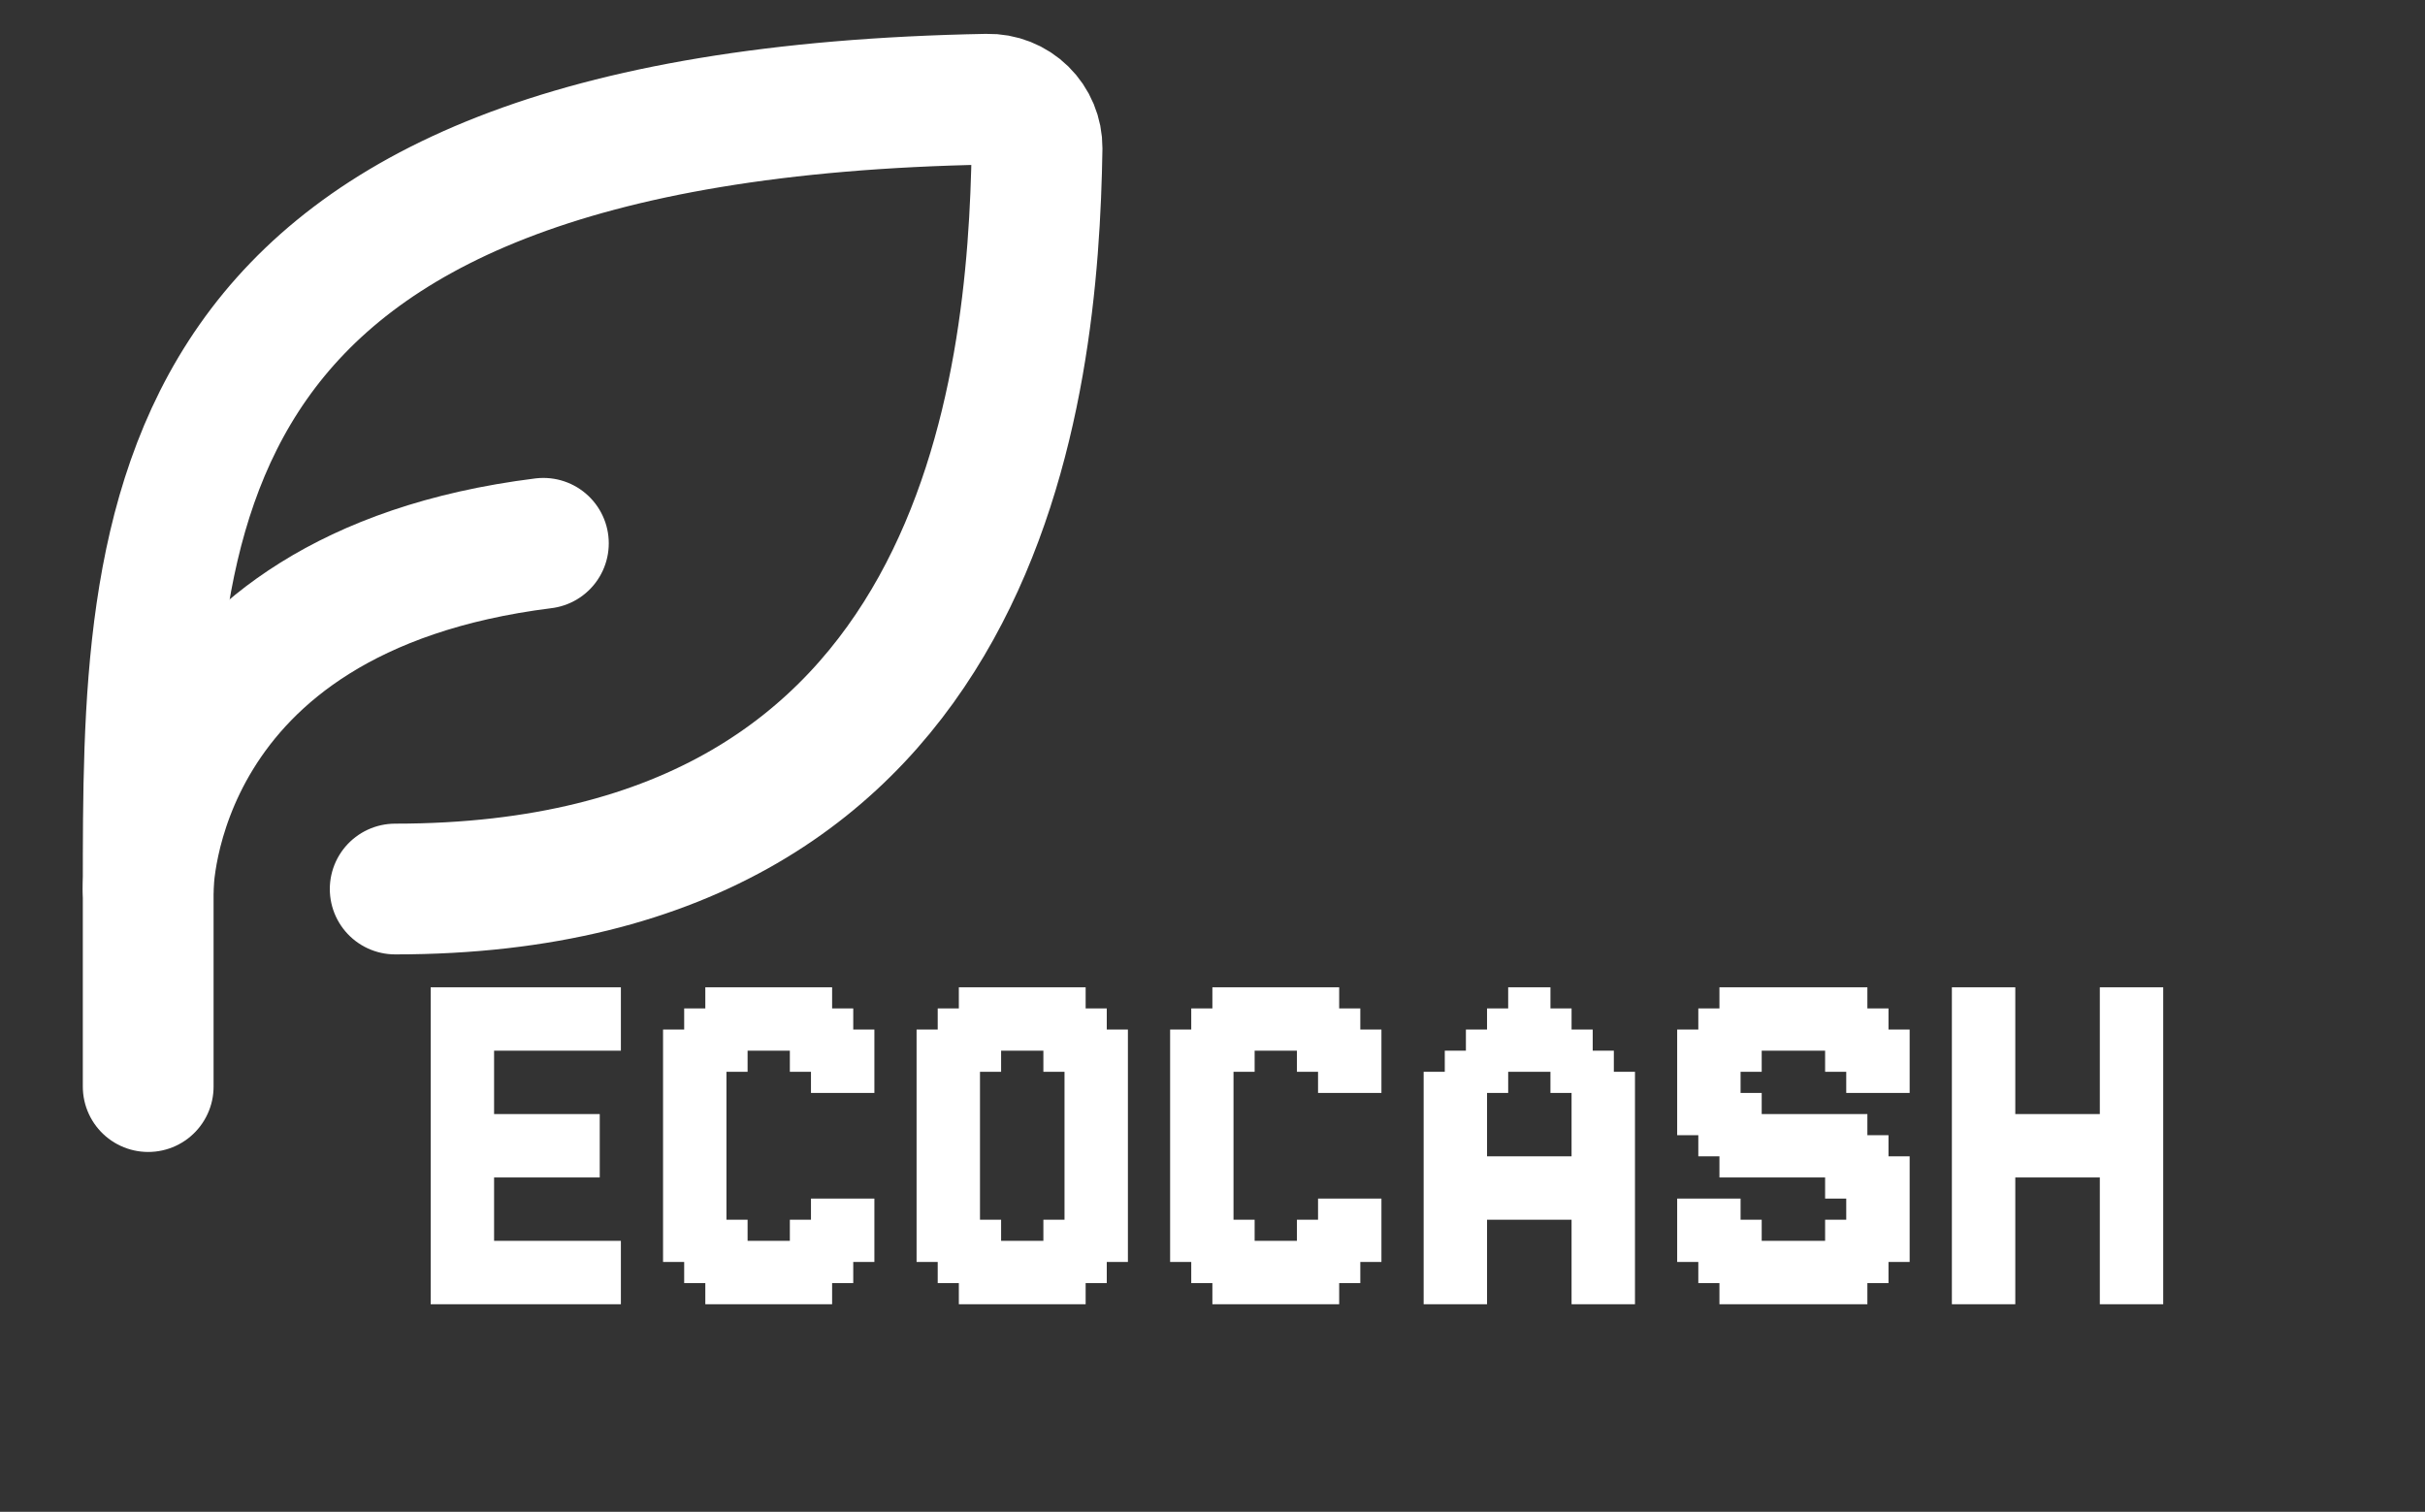<svg width="170" height="106" viewBox="0 0 170 106" fill="none" xmlns="http://www.w3.org/2000/svg">
<rect x="0" y="0" width="170" height="106" fill="#333333" stroke="none"/>
<path d="M27.704 62.333C69.103 62.333 72.435 27.115 72.701 10.379C72.704 9.923 72.615 9.472 72.44 9.052C72.265 8.631 72.007 8.251 71.683 7.932C71.358 7.613 70.972 7.362 70.549 7.195C70.126 7.027 69.673 6.946 69.218 6.957C10.389 8.038 10.389 36.559 10.389 62.333V76.185" stroke="white" stroke-width="9.167" stroke-linecap="round" stroke-linejoin="round"/>
<path d="M10.389 62.333C10.389 62.333 10.389 41.556 38.093 38.093" stroke="white" stroke-width="9.167" stroke-linecap="round" stroke-linejoin="round"/>
<path d="M31.674 69.222H33.156V70.704H31.674V69.222ZM31.674 70.704H33.156V72.185H31.674V70.704ZM31.674 72.185H33.156V73.667H31.674V72.185ZM31.674 73.667H33.156V75.148H31.674V73.667ZM31.674 75.148H33.156V76.63H31.674V75.148ZM31.674 76.63H33.156V78.111H31.674V76.63ZM31.674 78.111H33.156V79.593H31.674V78.111ZM31.674 79.593H33.156V81.074H31.674V79.593ZM31.674 81.074H33.156V82.556H31.674V81.074ZM31.674 82.556H33.156V84.037H31.674V82.556ZM31.674 84.037H33.156V85.519H31.674V84.037ZM31.674 85.519H33.156V87H31.674V85.519ZM31.674 87H33.156V88.481H31.674V87ZM31.674 88.481H33.156V89.963H31.674V88.481ZM31.674 89.963H33.156V91.445H31.674V89.963ZM30.193 89.963H31.674V91.445H30.193V89.963ZM30.193 88.481H31.674V89.963H30.193V88.481ZM30.193 87H31.674V88.481H30.193V87ZM30.193 70.704H31.674V72.185H30.193V70.704ZM30.193 69.222H31.674V70.704H30.193V69.222ZM30.193 72.185H31.674V73.667H30.193V72.185ZM30.193 73.667H31.674V75.148H30.193V73.667ZM30.193 75.148H31.674V76.63H30.193V75.148ZM30.193 76.63H31.674V78.111H30.193V76.63ZM30.193 78.111H31.674V79.593H30.193V78.111ZM30.193 79.593H31.674V81.074H30.193V79.593ZM30.193 81.074H31.674V82.556H30.193V81.074ZM30.193 82.556H31.674V84.037H30.193V82.556ZM30.193 84.037H31.674V85.519H30.193V84.037ZM30.193 85.519H31.674V87H30.193V85.519ZM33.156 89.963H34.637V91.445H33.156V89.963ZM33.156 88.481H34.637V89.963H33.156V88.481ZM33.156 87H34.637V88.481H33.156V87ZM33.156 85.519H34.637V87H33.156V85.519ZM33.156 82.556H34.637V84.037H33.156V82.556ZM33.156 81.074H34.637V82.556H33.156V81.074ZM33.156 79.593H34.637V81.074H33.156V79.593ZM33.156 78.111H34.637V79.593H33.156V78.111ZM33.156 76.63H34.637V78.111H33.156V76.63ZM33.156 75.148H34.637V76.63H33.156V75.148ZM33.156 69.222H34.637V70.704H33.156V69.222ZM33.156 70.704H34.637V72.185H33.156V70.704ZM33.156 72.185H34.637V73.667H33.156V72.185ZM33.156 73.667H34.637V75.148H33.156V73.667ZM33.156 84.037H34.637V85.519H33.156V84.037ZM34.637 89.963H36.119V91.445H34.637V89.963ZM36.119 89.963H37.6V91.445H36.119V89.963ZM37.6 89.963H39.082V91.445H37.6V89.963ZM37.6 88.481H39.082V89.963H37.6V88.481ZM37.6 87H39.082V88.481H37.6V87ZM36.119 87H37.6V88.481H36.119V87ZM36.119 88.481H37.6V89.963H36.119V88.481ZM34.637 88.481H36.119V89.963H34.637V88.481ZM34.637 87H36.119V88.481H34.637V87ZM39.082 87H40.563V88.481H39.082V87ZM39.082 88.481H40.563V89.963H39.082V88.481ZM39.082 89.963H40.563V91.445H39.082V89.963ZM40.563 89.963H42.044V91.445H40.563V89.963ZM40.563 88.481H42.044V89.963H40.563V88.481ZM40.563 87H42.044V88.481H40.563V87ZM42.044 87H43.526V88.481H42.044V87ZM42.044 88.481H43.526V89.963H42.044V88.481ZM42.044 89.963H43.526V91.445H42.044V89.963ZM34.637 69.222H36.119V70.704H34.637V69.222ZM36.119 69.222H37.6V70.704H36.119V69.222ZM37.6 69.222H39.082V70.704H37.6V69.222ZM39.082 69.222H40.563V70.704H39.082V69.222ZM40.563 69.222H42.044V70.704H40.563V69.222ZM42.044 69.222H43.526V70.704H42.044V69.222ZM42.044 70.704H43.526V72.185H42.044V70.704ZM42.044 72.185H43.526V73.667H42.044V72.185ZM40.563 72.185H42.044V73.667H40.563V72.185ZM39.082 72.185H40.563V73.667H39.082V72.185ZM37.6 72.185H39.082V73.667H37.6V72.185ZM36.119 72.185H37.6V73.667H36.119V72.185ZM36.119 70.704H37.6V72.185H36.119V70.704ZM34.637 70.704H36.119V72.185H34.637V70.704ZM34.637 72.185H36.119V73.667H34.637V72.185ZM37.6 70.704H39.082V72.185H37.6V70.704ZM39.082 70.704H40.563V72.185H39.082V70.704ZM40.563 70.704H42.044V72.185H40.563V70.704ZM34.637 78.111H36.119V79.593H34.637V78.111ZM34.637 79.593H36.119V81.074H34.637V79.593ZM34.637 81.074H36.119V82.556H34.637V81.074ZM36.119 81.074H37.6V82.556H36.119V81.074ZM36.119 79.593H37.6V81.074H36.119V79.593ZM36.119 78.111H37.6V79.593H36.119V78.111ZM37.6 78.111H39.082V79.593H37.6V78.111ZM37.6 79.593H39.082V81.074H37.6V79.593ZM39.082 79.593H40.563V81.074H39.082V79.593ZM39.082 78.111H40.563V79.593H39.082V78.111ZM39.082 81.074H40.563V82.556H39.082V81.074ZM37.6 81.074H39.082V82.556H37.6V81.074ZM40.563 78.111H42.044V79.593H40.563V78.111ZM40.563 79.593H42.044V81.074H40.563V79.593ZM40.563 81.074H42.044V82.556H40.563V81.074ZM49.445 69.222H50.926V70.704H49.445V69.222ZM50.926 69.222H52.408V70.704H50.926V69.222ZM52.408 69.222H53.889V70.704H52.408V69.222ZM53.889 69.222H55.371V70.704H53.889V69.222ZM55.371 69.222H56.852V70.704H55.371V69.222ZM56.852 69.222H58.334V70.704H56.852V69.222ZM56.852 70.704H58.334V72.185H56.852V70.704ZM58.334 70.704H59.815V72.185H58.334V70.704ZM55.371 70.704H56.852V72.185H55.371V70.704ZM53.889 70.704H55.371V72.185H53.889V70.704ZM52.408 70.704H53.889V72.185H52.408V70.704ZM50.926 70.704H52.408V72.185H50.926V70.704ZM49.445 70.704H50.926V72.185H49.445V70.704ZM47.963 72.185H49.445V73.667H47.963V72.185ZM47.963 70.704H49.445V72.185H47.963V70.704ZM46.482 72.185H47.963V73.667H46.482V72.185ZM49.445 72.185H50.926V73.667H49.445V72.185ZM50.926 72.185H52.408V73.667H50.926V72.185ZM52.408 72.185H53.889V73.667H52.408V72.185ZM53.889 72.185H55.371V73.667H53.889V72.185ZM55.371 72.185H56.852V73.667H55.371V72.185ZM56.852 72.185H58.334V73.667H56.852V72.185ZM58.334 72.185H59.815V73.667H58.334V72.185ZM59.815 72.185H61.297V73.667H59.815V72.185ZM59.815 73.667H61.297V75.148H59.815V73.667ZM58.334 73.667H59.815V75.148H58.334V73.667ZM56.852 73.667H58.334V75.148H56.852V73.667ZM55.371 73.667H56.852V75.148H55.371V73.667ZM56.852 75.148H58.334V76.63H56.852V75.148ZM59.815 75.148H61.297V76.63H59.815V75.148ZM58.334 75.148H59.815V76.63H58.334V75.148ZM59.815 84.037H61.297V85.519H59.815V84.037ZM59.815 85.519H61.297V87H59.815V85.519ZM59.815 87H61.297V88.481H59.815V87ZM58.334 87H59.815V88.481H58.334V87ZM58.334 85.519H59.815V87H58.334V85.519ZM58.334 84.037H59.815V85.519H58.334V84.037ZM56.852 84.037H58.334V85.519H56.852V84.037ZM56.852 85.519H58.334V87H56.852V85.519ZM55.371 85.519H56.852V87H55.371V85.519ZM56.852 87H58.334V88.481H56.852V87ZM58.334 88.481H59.815V89.963H58.334V88.481ZM56.852 88.481H58.334V89.963H56.852V88.481ZM55.371 87H56.852V88.481H55.371V87ZM55.371 88.481H56.852V89.963H55.371V88.481ZM56.852 89.963H58.334V91.445H56.852V89.963ZM55.371 89.963H56.852V91.445H55.371V89.963ZM53.889 89.963H55.371V91.445H53.889V89.963ZM52.408 89.963H53.889V91.445H52.408V89.963ZM50.926 89.963H52.408V91.445H50.926V89.963ZM49.445 89.963H50.926V91.445H49.445V89.963ZM49.445 88.481H50.926V89.963H49.445V88.481ZM50.926 88.481H52.408V89.963H50.926V88.481ZM50.926 87H52.408V88.481H50.926V87ZM52.408 87H53.889V88.481H52.408V87ZM53.889 87H55.371V88.481H53.889V87ZM53.889 88.481H55.371V89.963H53.889V88.481ZM52.408 88.481H53.889V89.963H52.408V88.481ZM47.963 88.481H49.445V89.963H47.963V88.481ZM49.445 87H50.926V88.481H49.445V87ZM50.926 85.519H52.408V87H50.926V85.519ZM49.445 85.519H50.926V87H49.445V85.519ZM47.963 85.519H49.445V87H47.963V85.519ZM47.963 87H49.445V88.481H47.963V87ZM46.482 87H47.963V88.481H46.482V87ZM46.482 85.519H47.963V87H46.482V85.519ZM46.482 84.037H47.963V85.519H46.482V84.037ZM46.482 82.556H47.963V84.037H46.482V82.556ZM46.482 81.074H47.963V82.556H46.482V81.074ZM46.482 79.593H47.963V81.074H46.482V79.593ZM46.482 78.111H47.963V79.593H46.482V78.111ZM46.482 76.63H47.963V78.111H46.482V76.63ZM46.482 75.148H47.963V76.63H46.482V75.148ZM46.482 73.667H47.963V75.148H46.482V73.667ZM47.963 73.667H49.445V75.148H47.963V73.667ZM49.445 73.667H50.926V75.148H49.445V73.667ZM50.926 73.667H52.408V75.148H50.926V73.667ZM49.445 75.148H50.926V76.63H49.445V75.148ZM49.445 76.63H50.926V78.111H49.445V76.63ZM49.445 78.111H50.926V79.593H49.445V78.111ZM49.445 79.593H50.926V81.074H49.445V79.593ZM49.445 81.074H50.926V82.556H49.445V81.074ZM49.445 82.556H50.926V84.037H49.445V82.556ZM49.445 84.037H50.926V85.519H49.445V84.037ZM47.963 84.037H49.445V85.519H47.963V84.037ZM47.963 82.556H49.445V84.037H47.963V82.556ZM47.963 81.074H49.445V82.556H47.963V81.074ZM47.963 79.593H49.445V81.074H47.963V79.593ZM47.963 78.111H49.445V79.593H47.963V78.111ZM47.963 76.63H49.445V78.111H47.963V76.63ZM47.963 75.148H49.445V76.63H47.963V75.148ZM67.218 69.222H68.7V70.704H67.218V69.222ZM68.7 69.222H70.181V70.704H68.7V69.222ZM70.181 69.222H71.663V70.704H70.181V69.222ZM71.663 69.222H73.144V70.704H71.663V69.222ZM73.144 69.222H74.626V70.704H73.144V69.222ZM74.626 69.222H76.107V70.704H74.626V69.222ZM74.626 70.704H76.107V72.185H74.626V70.704ZM76.107 70.704H77.588V72.185H76.107V70.704ZM73.144 70.704H74.626V72.185H73.144V70.704ZM71.663 70.704H73.144V72.185H71.663V70.704ZM70.181 70.704H71.663V72.185H70.181V70.704ZM68.7 70.704H70.181V72.185H68.7V70.704ZM67.218 70.704H68.7V72.185H67.218V70.704ZM65.737 72.185H67.218V73.667H65.737V72.185ZM65.737 70.704H67.218V72.185H65.737V70.704ZM64.255 72.185H65.737V73.667H64.255V72.185ZM67.218 72.185H68.7V73.667H67.218V72.185ZM68.7 72.185H70.181V73.667H68.7V72.185ZM70.181 72.185H71.663V73.667H70.181V72.185ZM71.663 72.185H73.144V73.667H71.663V72.185ZM73.144 72.185H74.626V73.667H73.144V72.185ZM74.626 72.185H76.107V73.667H74.626V72.185ZM76.107 72.185H77.588V73.667H76.107V72.185ZM77.588 72.185H79.07V73.667H77.588V72.185ZM77.588 73.667H79.07V75.148H77.588V73.667ZM76.107 73.667H77.588V75.148H76.107V73.667ZM74.626 73.667H76.107V75.148H74.626V73.667ZM73.144 73.667H74.626V75.148H73.144V73.667ZM74.626 75.148H76.107V76.63H74.626V75.148ZM74.626 76.63H76.107V78.111H74.626V76.63ZM74.626 78.111H76.107V79.593H74.626V78.111ZM74.626 79.593H76.107V81.074H74.626V79.593ZM74.626 81.074H76.107V82.556H74.626V81.074ZM76.107 79.593H77.588V81.074H76.107V79.593ZM77.588 79.593H79.07V81.074H77.588V79.593ZM77.588 78.111H79.07V79.593H77.588V78.111ZM77.588 76.63H79.07V78.111H77.588V76.63ZM77.588 75.148H79.07V76.63H77.588V75.148ZM76.107 75.148H77.588V76.63H76.107V75.148ZM76.107 76.63H77.588V78.111H76.107V76.63ZM76.107 78.111H77.588V79.593H76.107V78.111ZM76.107 81.074H77.588V82.556H76.107V81.074ZM76.107 82.556H77.588V84.037H76.107V82.556ZM77.588 82.556H79.07V84.037H77.588V82.556ZM77.588 81.074H79.07V82.556H77.588V81.074ZM77.588 84.037H79.07V85.519H77.588V84.037ZM77.588 85.519H79.07V87H77.588V85.519ZM77.588 87H79.07V88.481H77.588V87ZM76.107 87H77.588V88.481H76.107V87ZM76.107 85.519H77.588V87H76.107V85.519ZM76.107 84.037H77.588V85.519H76.107V84.037ZM74.626 82.556H76.107V84.037H74.626V82.556ZM74.626 84.037H76.107V85.519H74.626V84.037ZM74.626 85.519H76.107V87H74.626V85.519ZM73.144 85.519H74.626V87H73.144V85.519ZM74.626 87H76.107V88.481H74.626V87ZM76.107 88.481H77.588V89.963H76.107V88.481ZM74.626 88.481H76.107V89.963H74.626V88.481ZM73.144 87H74.626V88.481H73.144V87ZM73.144 88.481H74.626V89.963H73.144V88.481ZM74.626 89.963H76.107V91.445H74.626V89.963ZM73.144 89.963H74.626V91.445H73.144V89.963ZM71.663 89.963H73.144V91.445H71.663V89.963ZM70.181 89.963H71.663V91.445H70.181V89.963ZM68.7 89.963H70.181V91.445H68.7V89.963ZM67.218 89.963H68.7V91.445H67.218V89.963ZM67.218 88.481H68.7V89.963H67.218V88.481ZM68.7 88.481H70.181V89.963H68.7V88.481ZM68.7 87H70.181V88.481H68.7V87ZM70.181 87H71.663V88.481H70.181V87ZM71.663 87H73.144V88.481H71.663V87ZM71.663 88.481H73.144V89.963H71.663V88.481ZM70.181 88.481H71.663V89.963H70.181V88.481ZM65.737 88.481H67.218V89.963H65.737V88.481ZM67.218 87H68.7V88.481H67.218V87ZM68.7 85.519H70.181V87H68.7V85.519ZM67.218 85.519H68.7V87H67.218V85.519ZM65.737 85.519H67.218V87H65.737V85.519ZM65.737 87H67.218V88.481H65.737V87ZM64.255 87H65.737V88.481H64.255V87ZM64.255 85.519H65.737V87H64.255V85.519ZM64.255 84.037H65.737V85.519H64.255V84.037ZM64.255 82.556H65.737V84.037H64.255V82.556ZM64.255 81.074H65.737V82.556H64.255V81.074ZM64.255 79.593H65.737V81.074H64.255V79.593ZM64.255 78.111H65.737V79.593H64.255V78.111ZM64.255 76.63H65.737V78.111H64.255V76.63ZM64.255 75.148H65.737V76.63H64.255V75.148ZM64.255 73.667H65.737V75.148H64.255V73.667ZM65.737 73.667H67.218V75.148H65.737V73.667ZM67.218 73.667H68.7V75.148H67.218V73.667ZM68.7 73.667H70.181V75.148H68.7V73.667ZM67.218 75.148H68.7V76.63H67.218V75.148ZM67.218 76.63H68.7V78.111H67.218V76.63ZM67.218 78.111H68.7V79.593H67.218V78.111ZM67.218 79.593H68.7V81.074H67.218V79.593ZM67.218 81.074H68.7V82.556H67.218V81.074ZM67.218 82.556H68.7V84.037H67.218V82.556ZM67.218 84.037H68.7V85.519H67.218V84.037ZM65.737 84.037H67.218V85.519H65.737V84.037ZM65.737 82.556H67.218V84.037H65.737V82.556ZM65.737 81.074H67.218V82.556H65.737V81.074ZM65.737 79.593H67.218V81.074H65.737V79.593ZM65.737 78.111H67.218V79.593H65.737V78.111ZM65.737 76.63H67.218V78.111H65.737V76.63ZM65.737 75.148H67.218V76.63H65.737V75.148ZM84.992 69.222H86.473V70.704H84.992V69.222ZM86.473 69.222H87.954V70.704H86.473V69.222ZM87.954 69.222H89.436V70.704H87.954V69.222ZM89.436 69.222H90.918V70.704H89.436V69.222ZM90.918 69.222H92.399V70.704H90.918V69.222ZM92.399 69.222H93.88V70.704H92.399V69.222ZM92.399 70.704H93.88V72.185H92.399V70.704ZM93.88 70.704H95.362V72.185H93.88V70.704ZM90.918 70.704H92.399V72.185H90.918V70.704ZM89.436 70.704H90.918V72.185H89.436V70.704ZM87.954 70.704H89.436V72.185H87.954V70.704ZM86.473 70.704H87.954V72.185H86.473V70.704ZM84.992 70.704H86.473V72.185H84.992V70.704ZM83.51 72.185H84.992V73.667H83.51V72.185ZM83.51 70.704H84.992V72.185H83.51V70.704ZM82.029 72.185H83.51V73.667H82.029V72.185ZM84.992 72.185H86.473V73.667H84.992V72.185ZM86.473 72.185H87.954V73.667H86.473V72.185ZM87.954 72.185H89.436V73.667H87.954V72.185ZM89.436 72.185H90.918V73.667H89.436V72.185ZM90.918 72.185H92.399V73.667H90.918V72.185ZM92.399 72.185H93.88V73.667H92.399V72.185ZM93.88 72.185H95.362V73.667H93.88V72.185ZM95.362 72.185H96.843V73.667H95.362V72.185ZM95.362 73.667H96.843V75.148H95.362V73.667ZM93.88 73.667H95.362V75.148H93.88V73.667ZM92.399 73.667H93.88V75.148H92.399V73.667ZM90.918 73.667H92.399V75.148H90.918V73.667ZM92.399 75.148H93.88V76.63H92.399V75.148ZM95.362 75.148H96.843V76.63H95.362V75.148ZM93.88 75.148H95.362V76.63H93.88V75.148ZM95.362 84.037H96.843V85.519H95.362V84.037ZM95.362 85.519H96.843V87H95.362V85.519ZM95.362 87H96.843V88.481H95.362V87ZM93.88 87H95.362V88.481H93.88V87ZM93.88 85.519H95.362V87H93.88V85.519ZM93.88 84.037H95.362V85.519H93.88V84.037ZM92.399 84.037H93.88V85.519H92.399V84.037ZM92.399 85.519H93.88V87H92.399V85.519ZM90.918 85.519H92.399V87H90.918V85.519ZM92.399 87H93.88V88.481H92.399V87ZM93.88 88.481H95.362V89.963H93.88V88.481ZM92.399 88.481H93.88V89.963H92.399V88.481ZM90.918 87H92.399V88.481H90.918V87ZM90.918 88.481H92.399V89.963H90.918V88.481ZM92.399 89.963H93.88V91.445H92.399V89.963ZM90.918 89.963H92.399V91.445H90.918V89.963ZM89.436 89.963H90.918V91.445H89.436V89.963ZM87.954 89.963H89.436V91.445H87.954V89.963ZM86.473 89.963H87.954V91.445H86.473V89.963ZM84.992 89.963H86.473V91.445H84.992V89.963ZM84.992 88.481H86.473V89.963H84.992V88.481ZM86.473 88.481H87.954V89.963H86.473V88.481ZM86.473 87H87.954V88.481H86.473V87ZM87.954 87H89.436V88.481H87.954V87ZM89.436 87H90.918V88.481H89.436V87ZM89.436 88.481H90.918V89.963H89.436V88.481ZM87.954 88.481H89.436V89.963H87.954V88.481ZM83.51 88.481H84.992V89.963H83.51V88.481ZM84.992 87H86.473V88.481H84.992V87ZM86.473 85.519H87.954V87H86.473V85.519ZM84.992 85.519H86.473V87H84.992V85.519ZM83.51 85.519H84.992V87H83.51V85.519ZM83.51 87H84.992V88.481H83.51V87ZM82.029 87H83.51V88.481H82.029V87ZM82.029 85.519H83.51V87H82.029V85.519ZM82.029 84.037H83.51V85.519H82.029V84.037ZM82.029 82.556H83.51V84.037H82.029V82.556ZM82.029 81.074H83.51V82.556H82.029V81.074ZM82.029 79.593H83.51V81.074H82.029V79.593ZM82.029 78.111H83.51V79.593H82.029V78.111ZM82.029 76.63H83.51V78.111H82.029V76.63ZM82.029 75.148H83.51V76.63H82.029V75.148ZM82.029 73.667H83.51V75.148H82.029V73.667ZM83.51 73.667H84.992V75.148H83.51V73.667ZM84.992 73.667H86.473V75.148H84.992V73.667ZM86.473 73.667H87.954V75.148H86.473V73.667ZM84.992 75.148H86.473V76.63H84.992V75.148ZM84.992 76.63H86.473V78.111H84.992V76.63ZM84.992 78.111H86.473V79.593H84.992V78.111ZM84.992 79.593H86.473V81.074H84.992V79.593ZM84.992 81.074H86.473V82.556H84.992V81.074ZM84.992 82.556H86.473V84.037H84.992V82.556ZM84.992 84.037H86.473V85.519H84.992V84.037ZM83.51 84.037H84.992V85.519H83.51V84.037ZM83.51 82.556H84.992V84.037H83.51V82.556ZM83.51 81.074H84.992V82.556H83.51V81.074ZM83.51 79.593H84.992V81.074H83.51V79.593ZM83.51 78.111H84.992V79.593H83.51V78.111ZM83.51 76.63H84.992V78.111H83.51V76.63ZM83.51 75.148H84.992V76.63H83.51V75.148ZM105.728 69.222H107.209V70.704H105.728V69.222ZM107.209 69.222H108.691V70.704H107.209V69.222ZM107.209 70.704H108.691V72.185H107.209V70.704ZM108.691 70.704H110.172V72.185H108.691V70.704ZM105.728 70.704H107.209V72.185H105.728V70.704ZM104.246 70.704H105.728V72.185H104.246V70.704ZM104.246 72.185H105.728V73.667H104.246V72.185ZM102.765 72.185H104.246V73.667H102.765V72.185ZM105.728 72.185H107.209V73.667H105.728V72.185ZM107.209 72.185H108.691V73.667H107.209V72.185ZM108.691 72.185H110.172V73.667H108.691V72.185ZM110.172 72.185H111.654V73.667H110.172V72.185ZM110.172 73.667H111.654V75.148H110.172V73.667ZM111.654 73.667H113.135V75.148H111.654V73.667ZM108.691 73.667H110.172V75.148H108.691V73.667ZM107.209 73.667H108.691V75.148H107.209V73.667ZM105.728 73.667H107.209V75.148H105.728V73.667ZM104.246 73.667H105.728V75.148H104.246V73.667ZM102.765 73.667H104.246V75.148H102.765V73.667ZM101.284 73.667H102.765V75.148H101.284V73.667ZM104.246 75.148H105.728V76.63H104.246V75.148ZM102.765 75.148H104.246V76.63H102.765V75.148ZM101.284 75.148H102.765V76.63H101.284V75.148ZM99.802 75.148H101.284V76.63H99.802V75.148ZM99.802 76.63H101.284V78.111H99.802V76.63ZM99.802 78.111H101.284V79.593H99.802V78.111ZM101.284 78.111H102.765V79.593H101.284V78.111ZM101.284 76.63H102.765V78.111H101.284V76.63ZM102.765 76.63H104.246V78.111H102.765V76.63ZM102.765 78.111H104.246V79.593H102.765V78.111ZM102.765 79.593H104.246V81.074H102.765V79.593ZM101.284 79.593H102.765V81.074H101.284V79.593ZM99.802 79.593H101.284V81.074H99.802V79.593ZM99.802 81.074H101.284V82.556H99.802V81.074ZM101.284 81.074H102.765V82.556H101.284V81.074ZM102.765 81.074H104.246V82.556H102.765V81.074ZM104.246 81.074H105.728V82.556H104.246V81.074ZM105.728 81.074H107.209V82.556H105.728V81.074ZM107.209 81.074H108.691V82.556H107.209V81.074ZM108.691 81.074H110.172V82.556H108.691V81.074ZM110.172 79.593H111.654V81.074H110.172V79.593ZM111.654 79.593H113.135V81.074H111.654V79.593ZM111.654 81.074H113.135V82.556H111.654V81.074ZM110.172 81.074H111.654V82.556H110.172V81.074ZM113.135 81.074H114.617V82.556H113.135V81.074ZM113.135 79.593H114.617V81.074H113.135V79.593ZM113.135 78.111H114.617V79.593H113.135V78.111ZM113.135 76.63H114.617V78.111H113.135V76.63ZM113.135 75.148H114.617V76.63H113.135V75.148ZM111.654 75.148H113.135V76.63H111.654V75.148ZM110.172 75.148H111.654V76.63H110.172V75.148ZM108.691 75.148H110.172V76.63H108.691V75.148ZM111.654 76.63H113.135V78.111H111.654V76.63ZM111.654 78.111H113.135V79.593H111.654V78.111ZM110.172 78.111H111.654V79.593H110.172V78.111ZM110.172 76.63H111.654V78.111H110.172V76.63ZM99.802 82.556H101.284V84.037H99.802V82.556ZM101.284 82.556H102.765V84.037H101.284V82.556ZM102.765 82.556H104.246V84.037H102.765V82.556ZM104.246 82.556H105.728V84.037H104.246V82.556ZM105.728 82.556H107.209V84.037H105.728V82.556ZM107.209 82.556H108.691V84.037H107.209V82.556ZM108.691 82.556H110.172V84.037H108.691V82.556ZM110.172 82.556H111.654V84.037H110.172V82.556ZM111.654 82.556H113.135V84.037H111.654V82.556ZM113.135 82.556H114.617V84.037H113.135V82.556ZM113.135 84.037H114.617V85.519H113.135V84.037ZM111.654 84.037H113.135V85.519H111.654V84.037ZM110.172 84.037H111.654V85.519H110.172V84.037ZM108.691 84.037H110.172V85.519H108.691V84.037ZM107.209 84.037H108.691V85.519H107.209V84.037ZM105.728 84.037H107.209V85.519H105.728V84.037ZM104.246 84.037H105.728V85.519H104.246V84.037ZM101.284 84.037H102.765V85.519H101.284V84.037ZM99.802 84.037H101.284V85.519H99.802V84.037ZM102.765 84.037H104.246V85.519H102.765V84.037ZM102.765 85.519H104.246V87H102.765V85.519ZM102.765 87H104.246V88.481H102.765V87ZM102.765 88.481H104.246V89.963H102.765V88.481ZM102.765 89.963H104.246V91.445H102.765V89.963ZM101.284 89.963H102.765V91.445H101.284V89.963ZM99.802 89.963H101.284V91.445H99.802V89.963ZM99.802 88.481H101.284V89.963H99.802V88.481ZM99.802 87H101.284V88.481H99.802V87ZM99.802 85.519H101.284V87H99.802V85.519ZM101.284 85.519H102.765V87H101.284V85.519ZM101.284 87H102.765V88.481H101.284V87ZM101.284 88.481H102.765V89.963H101.284V88.481ZM110.172 85.519H111.654V87H110.172V85.519ZM110.172 87H111.654V88.481H110.172V87ZM110.172 88.481H111.654V89.963H110.172V88.481ZM110.172 89.963H111.654V91.445H110.172V89.963ZM111.654 89.963H113.135V91.445H111.654V89.963ZM113.135 89.963H114.617V91.445H113.135V89.963ZM113.135 88.481H114.617V89.963H113.135V88.481ZM113.135 87H114.617V88.481H113.135V87ZM113.135 85.519H114.617V87H113.135V85.519ZM111.654 85.519H113.135V87H111.654V85.519ZM111.654 87H113.135V88.481H111.654V87ZM111.654 88.481H113.135V89.963H111.654V88.481ZM129.427 69.222H130.909V70.704H129.427V69.222ZM127.946 69.222H129.427V70.704H127.946V69.222ZM126.464 69.222H127.946V70.704H126.464V69.222ZM123.501 69.222H124.983V70.704H123.501V69.222ZM122.02 69.222H123.501V70.704H122.02V69.222ZM120.538 69.222H122.02V70.704H120.538V69.222ZM124.983 69.222H126.464V70.704H124.983V69.222ZM124.983 70.704H126.464V72.185H124.983V70.704ZM126.464 70.704H127.946V72.185H126.464V70.704ZM127.946 70.704H129.427V72.185H127.946V70.704ZM129.427 70.704H130.909V72.185H129.427V70.704ZM130.909 70.704H132.39V72.185H130.909V70.704ZM123.501 70.704H124.983V72.185H123.501V70.704ZM122.02 70.704H123.501V72.185H122.02V70.704ZM120.538 70.704H122.02V72.185H120.538V70.704ZM119.057 70.704H120.538V72.185H119.057V70.704ZM117.575 72.185H119.057V73.667H117.575V72.185ZM119.057 72.185H120.538V73.667H119.057V72.185ZM120.538 72.185H122.02V73.667H120.538V72.185ZM122.02 72.185H123.501V73.667H122.02V72.185ZM123.501 72.185H124.983V73.667H123.501V72.185ZM124.983 72.185H126.464V73.667H124.983V72.185ZM126.464 72.185H127.946V73.667H126.464V72.185ZM127.946 72.185H129.427V73.667H127.946V72.185ZM129.427 72.185H130.909V73.667H129.427V72.185ZM130.909 72.185H132.39V73.667H130.909V72.185ZM132.39 72.185H133.872V73.667H132.39V72.185ZM132.39 73.667H133.872V75.148H132.39V73.667ZM132.39 75.148H133.872V76.63H132.39V75.148ZM130.909 75.148H132.39V76.63H130.909V75.148ZM130.909 73.667H132.39V75.148H130.909V73.667ZM129.427 75.148H130.909V76.63H129.427V75.148ZM129.427 73.667H130.909V75.148H129.427V73.667ZM127.946 73.667H129.427V75.148H127.946V73.667ZM122.02 73.667H123.501V75.148H122.02V73.667ZM120.538 73.667H122.02V75.148H120.538V73.667ZM119.057 73.667H120.538V75.148H119.057V73.667ZM117.575 73.667H119.057V75.148H117.575V73.667ZM117.575 75.148H119.057V76.63H117.575V75.148ZM119.057 75.148H120.538V76.63H119.057V75.148ZM119.057 76.63H120.538V78.111H119.057V76.63ZM120.538 75.148H122.02V76.63H120.538V75.148ZM120.538 76.63H122.02V78.111H120.538V76.63ZM122.02 76.63H123.501V78.111H122.02V76.63ZM117.575 76.63H119.057V78.111H117.575V76.63ZM117.575 78.111H119.057V79.593H117.575V78.111ZM119.057 78.111H120.538V79.593H119.057V78.111ZM119.057 79.593H120.538V81.074H119.057V79.593ZM120.538 79.593H122.02V81.074H120.538V79.593ZM120.538 78.111H122.02V79.593H120.538V78.111ZM122.02 78.111H123.501V79.593H122.02V78.111ZM122.02 79.593H123.501V81.074H122.02V79.593ZM120.538 81.074H122.02V82.556H120.538V81.074ZM122.02 81.074H123.501V82.556H122.02V81.074ZM123.501 81.074H124.983V82.556H123.501V81.074ZM124.983 81.074H126.464V82.556H124.983V81.074ZM126.464 81.074H127.946V82.556H126.464V81.074ZM126.464 79.593H127.946V81.074H126.464V79.593ZM127.946 79.593H129.427V81.074H127.946V79.593ZM129.427 79.593H130.909V81.074H129.427V79.593ZM129.427 78.111H130.909V79.593H129.427V78.111ZM127.946 78.111H129.427V79.593H127.946V78.111ZM126.464 78.111H127.946V79.593H126.464V78.111ZM124.983 78.111H126.464V79.593H124.983V78.111ZM124.983 79.593H126.464V81.074H124.983V79.593ZM123.501 79.593H124.983V81.074H123.501V79.593ZM123.501 78.111H124.983V79.593H123.501V78.111ZM130.909 79.593H132.39V81.074H130.909V79.593ZM130.909 81.074H132.39V82.556H130.909V81.074ZM129.427 81.074H130.909V82.556H129.427V81.074ZM129.427 82.556H130.909V84.037H129.427V82.556ZM127.946 82.556H129.427V84.037H127.946V82.556ZM127.946 81.074H129.427V82.556H127.946V81.074ZM130.909 82.556H132.39V84.037H130.909V82.556ZM132.39 82.556H133.872V84.037H132.39V82.556ZM132.39 81.074H133.872V82.556H132.39V81.074ZM132.39 84.037H133.872V85.519H132.39V84.037ZM132.39 85.519H133.872V87H132.39V85.519ZM132.39 87H133.872V88.481H132.39V87ZM130.909 87H132.39V88.481H130.909V87ZM130.909 88.481H132.39V89.963H130.909V88.481ZM129.427 88.481H130.909V89.963H129.427V88.481ZM129.427 87H130.909V88.481H129.427V87ZM127.946 87H129.427V88.481H127.946V87ZM127.946 85.519H129.427V87H127.946V85.519ZM129.427 85.519H130.909V87H129.427V85.519ZM129.427 84.037H130.909V85.519H129.427V84.037ZM130.909 84.037H132.39V85.519H130.909V84.037ZM130.909 85.519H132.39V87H130.909V85.519ZM117.575 84.037H119.057V85.519H117.575V84.037ZM117.575 85.519H119.057V87H117.575V85.519ZM119.057 85.519H120.538V87H119.057V85.519ZM119.057 84.037H120.538V85.519H119.057V84.037ZM120.538 84.037H122.02V85.519H120.538V84.037ZM120.538 85.519H122.02V87H120.538V85.519ZM117.575 87H119.057V88.481H117.575V87ZM119.057 87H120.538V88.481H119.057V87ZM122.02 85.519H123.501V87H122.02V85.519ZM122.02 87H123.501V88.481H122.02V87ZM120.538 87H122.02V88.481H120.538V87ZM120.538 88.481H122.02V89.963H120.538V88.481ZM119.057 88.481H120.538V89.963H119.057V88.481ZM120.538 89.963H122.02V91.445H120.538V89.963ZM122.02 89.963H123.501V91.445H122.02V89.963ZM123.501 89.963H124.983V91.445H123.501V89.963ZM124.983 89.963H126.464V91.445H124.983V89.963ZM126.464 89.963H127.946V91.445H126.464V89.963ZM127.946 89.963H129.427V91.445H127.946V89.963ZM129.427 89.963H130.909V91.445H129.427V89.963ZM127.946 88.481H129.427V89.963H127.946V88.481ZM126.464 88.481H127.946V89.963H126.464V88.481ZM124.983 88.481H126.464V89.963H124.983V88.481ZM124.983 87H126.464V88.481H124.983V87ZM123.501 87H124.983V88.481H123.501V87ZM126.464 87H127.946V88.481H126.464V87ZM123.501 88.481H124.983V89.963H123.501V88.481ZM122.02 88.481H123.501V89.963H122.02V88.481ZM141.278 78.111H142.759V79.593H141.278V78.111ZM142.759 78.111H144.241V79.593H142.759V78.111ZM144.241 78.111H145.722V79.593H144.241V78.111ZM145.722 78.111H147.204V79.593H145.722V78.111ZM147.204 78.111H148.685V79.593H147.204V78.111ZM147.204 79.593H148.685V81.074H147.204V79.593ZM147.204 81.074H148.685V82.556H147.204V81.074ZM145.722 81.074H147.204V82.556H145.722V81.074ZM144.241 81.074H145.722V82.556H144.241V81.074ZM142.759 81.074H144.241V82.556H142.759V81.074ZM141.278 81.074H142.759V82.556H141.278V81.074ZM139.796 81.074H141.278V82.556H139.796V81.074ZM138.315 81.074H139.796V82.556H138.315V81.074ZM139.796 79.593H141.278V81.074H139.796V79.593ZM141.278 79.593H142.759V81.074H141.278V79.593ZM142.759 79.593H144.241V81.074H142.759V79.593ZM144.241 79.593H145.722V81.074H144.241V79.593ZM145.722 79.593H147.204V81.074H145.722V79.593ZM139.796 78.111H141.278V79.593H139.796V78.111ZM139.796 76.63H141.278V78.111H139.796V76.63ZM139.796 75.148H141.278V76.63H139.796V75.148ZM139.796 73.667H141.278V75.148H139.796V73.667ZM139.796 72.185H141.278V73.667H139.796V72.185ZM138.315 70.704H139.796V72.185H138.315V70.704ZM138.315 69.222H139.796V70.704H138.315V69.222ZM139.796 69.222H141.278V70.704H139.796V69.222ZM139.796 70.704H141.278V72.185H139.796V70.704ZM136.833 69.222H138.315V70.704H136.833V69.222ZM136.833 70.704H138.315V72.185H136.833V70.704ZM136.833 72.185H138.315V73.667H136.833V72.185ZM136.833 73.667H138.315V75.148H136.833V73.667ZM136.833 75.148H138.315V76.63H136.833V75.148ZM136.833 76.63H138.315V78.111H136.833V76.63ZM136.833 78.111H138.315V79.593H136.833V78.111ZM136.833 79.593H138.315V81.074H136.833V79.593ZM136.833 81.074H138.315V82.556H136.833V81.074ZM138.315 79.593H139.796V81.074H138.315V79.593ZM138.315 78.111H139.796V79.593H138.315V78.111ZM138.315 76.63H139.796V78.111H138.315V76.63ZM138.315 75.148H139.796V76.63H138.315V75.148ZM138.315 73.667H139.796V75.148H138.315V73.667ZM138.315 72.185H139.796V73.667H138.315V72.185ZM138.315 82.556H139.796V84.037H138.315V82.556ZM138.315 84.037H139.796V85.519H138.315V84.037ZM138.315 85.519H139.796V87H138.315V85.519ZM138.315 87H139.796V88.481H138.315V87ZM136.833 85.519H138.315V87H136.833V85.519ZM136.833 84.037H138.315V85.519H136.833V84.037ZM136.833 82.556H138.315V84.037H136.833V82.556ZM139.796 85.519H141.278V87H139.796V85.519ZM139.796 87H141.278V88.481H139.796V87ZM139.796 84.037H141.278V85.519H139.796V84.037ZM139.796 82.556H141.278V84.037H139.796V82.556ZM139.796 88.481H141.278V89.963H139.796V88.481ZM139.796 89.963H141.278V91.445H139.796V89.963ZM138.315 89.963H139.796V91.445H138.315V89.963ZM138.315 88.481H139.796V89.963H138.315V88.481ZM136.833 88.481H138.315V89.963H136.833V88.481ZM136.833 87H138.315V88.481H136.833V87ZM136.833 89.963H138.315V91.445H136.833V89.963ZM147.204 69.222H148.685V70.704H147.204V69.222ZM148.685 69.222H150.167V70.704H148.685V69.222ZM150.167 69.222H151.648V70.704H150.167V69.222ZM150.167 70.704H151.648V72.185H150.167V70.704ZM150.167 72.185H151.648V73.667H150.167V72.185ZM150.167 73.667H151.648V75.148H150.167V73.667ZM150.167 75.148H151.648V76.63H150.167V75.148ZM150.167 76.63H151.648V78.111H150.167V76.63ZM148.685 76.63H150.167V78.111H148.685V76.63ZM148.685 75.148H150.167V76.63H148.685V75.148ZM148.685 73.667H150.167V75.148H148.685V73.667ZM148.685 72.185H150.167V73.667H148.685V72.185ZM148.685 70.704H150.167V72.185H148.685V70.704ZM147.204 70.704H148.685V72.185H147.204V70.704ZM147.204 72.185H148.685V73.667H147.204V72.185ZM147.204 73.667H148.685V75.148H147.204V73.667ZM147.204 75.148H148.685V76.63H147.204V75.148ZM147.204 76.63H148.685V78.111H147.204V76.63ZM147.204 82.556H148.685V84.037H147.204V82.556ZM148.685 82.556H150.167V84.037H148.685V82.556ZM148.685 84.037H150.167V85.519H148.685V84.037ZM148.685 85.519H150.167V87H148.685V85.519ZM148.685 87H150.167V88.481H148.685V87ZM147.204 87H148.685V88.481H147.204V87ZM147.204 85.519H148.685V87H147.204V85.519ZM147.204 84.037H148.685V85.519H147.204V84.037ZM147.204 88.481H148.685V89.963H147.204V88.481ZM147.204 89.963H148.685V91.445H147.204V89.963ZM148.685 89.963H150.167V91.445H148.685V89.963ZM150.167 89.963H151.648V91.445H150.167V89.963ZM150.167 88.481H151.648V89.963H150.167V88.481ZM150.167 87H151.648V88.481H150.167V87ZM150.167 85.519H151.648V87H150.167V85.519ZM150.167 84.037H151.648V85.519H150.167V84.037ZM150.167 82.556H151.648V84.037H150.167V82.556ZM150.167 81.074H151.648V82.556H150.167V81.074ZM150.167 79.593H151.648V81.074H150.167V79.593ZM148.685 79.593H150.167V81.074H148.685V79.593ZM148.685 78.111H150.167V79.593H148.685V78.111ZM150.167 78.111H151.648V79.593H150.167V78.111ZM148.685 81.074H150.167V82.556H148.685V81.074ZM148.685 88.481H150.167V89.963H148.685V88.481Z" fill="white"/>
</svg>
